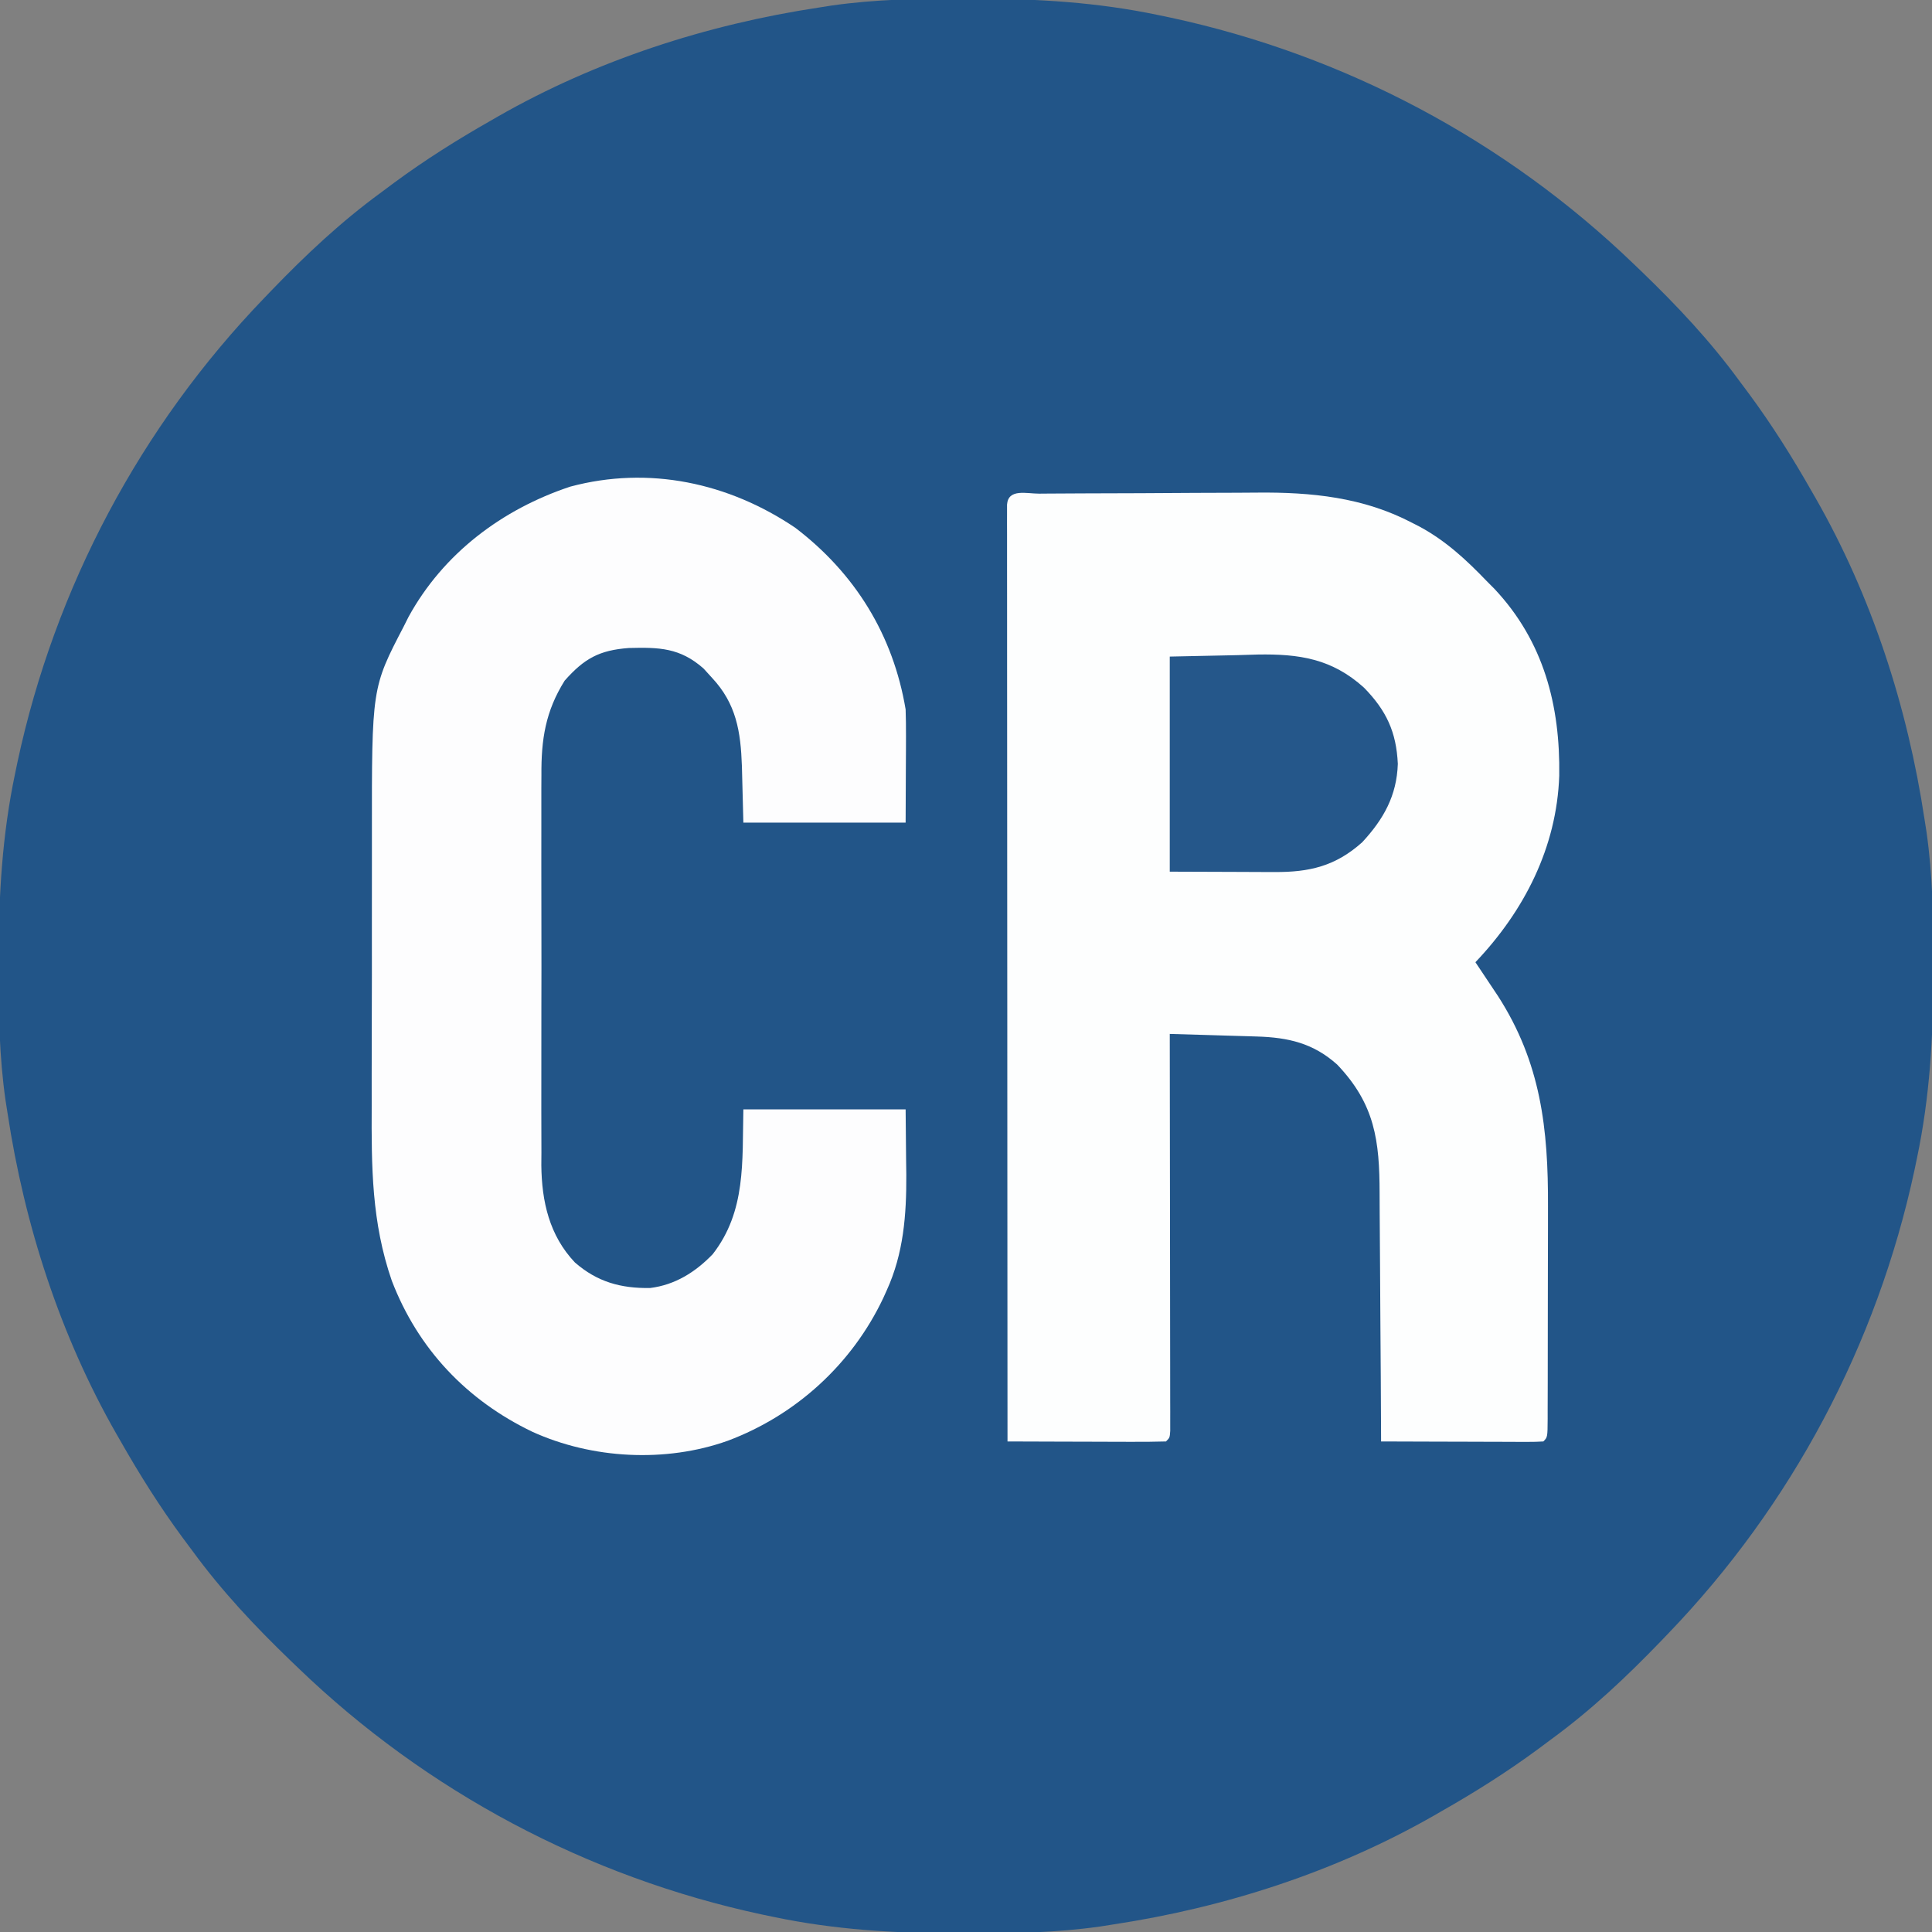 <?xml version="1.0" encoding="UTF-8"?>
<svg version="1.1" xmlns="http://www.w3.org/2000/svg" width="512" height="512">
<rect width="100%" height="100%" fill="#808080" stroke="none"/>
<path d="M0 0 C1.012 0.001 2.024 0.001 3.067 0.002 C19.599 0.042 35.524 0.958 51.75 4.375 C52.781 4.589 53.812 4.804 54.875 5.024 C101.107 14.95 143.722 37.601 177.75 70.375 C178.739 71.323 178.739 71.323 179.748 72.291 C189.236 81.435 197.976 90.732 205.75 101.375 C206.608 102.526 207.466 103.677 208.324 104.828 C214.362 113.019 219.721 121.533 224.75 130.375 C225.114 131.007 225.479 131.639 225.854 132.29 C240.785 158.375 250.264 187.711 254.75 217.375 C254.927 218.497 255.103 219.62 255.285 220.776 C256.942 232.389 257.149 243.907 257.125 255.625 C257.124 257.143 257.124 257.143 257.123 258.692 C257.083 275.224 256.167 291.149 252.75 307.375 C252.429 308.922 252.429 308.922 252.101 310.5 C242.175 356.732 219.524 399.347 186.75 433.375 C186.118 434.034 185.486 434.694 184.834 435.373 C175.69 444.861 166.393 453.601 155.75 461.375 C154.599 462.233 153.448 463.091 152.297 463.949 C144.106 469.987 135.592 475.346 126.75 480.375 C126.118 480.739 125.486 481.104 124.835 481.479 C98.75 496.41 69.414 505.889 39.75 510.375 C38.628 510.552 37.505 510.728 36.349 510.91 C24.736 512.567 13.218 512.774 1.5 512.75 C-0.018 512.749 -0.018 512.749 -1.567 512.748 C-18.099 512.708 -34.024 511.792 -50.25 508.375 C-51.797 508.054 -51.797 508.054 -53.375 507.726 C-99.607 497.8 -142.222 475.149 -176.25 442.375 C-176.909 441.743 -177.569 441.111 -178.248 440.459 C-187.736 431.315 -196.476 422.018 -204.25 411.375 C-205.108 410.224 -205.966 409.073 -206.824 407.922 C-212.862 399.731 -218.221 391.217 -223.25 382.375 C-223.614 381.743 -223.979 381.111 -224.354 380.46 C-239.285 354.375 -248.764 325.039 -253.25 295.375 C-253.515 293.691 -253.515 293.691 -253.785 291.974 C-255.442 280.361 -255.649 268.843 -255.625 257.125 C-255.624 256.113 -255.624 255.101 -255.623 254.058 C-255.583 237.526 -254.667 221.601 -251.25 205.375 C-251.036 204.344 -250.821 203.312 -250.601 202.25 C-240.675 156.018 -218.024 113.403 -185.25 79.375 C-184.618 78.716 -183.986 78.056 -183.334 77.377 C-174.19 67.889 -164.893 59.149 -154.25 51.375 C-153.099 50.517 -151.948 49.659 -150.797 48.801 C-142.606 42.763 -134.092 37.404 -125.25 32.375 C-124.618 32.011 -123.986 31.646 -123.335 31.271 C-97.25 16.34 -67.914 6.861 -38.25 2.375 C-37.128 2.198 -36.005 2.022 -34.849 1.84 C-23.236 0.183 -11.718 -0.024 0 0 Z " fill="#225588" transform="translate(255.25,-0.375)"/>
<path d="M0 0 C0.774 -0.007 1.548 -0.013 2.346 -0.02 C4.926 -0.04 7.506 -0.051 10.086 -0.061 C10.969 -0.065 11.853 -0.069 12.764 -0.074 C17.457 -0.095 22.15 -0.109 26.844 -0.118 C31.655 -0.129 36.465 -0.163 41.276 -0.203 C45.003 -0.23 48.729 -0.238 52.455 -0.241 C54.225 -0.246 55.996 -0.258 57.766 -0.276 C72.087 -0.418 85.933 0.951 98.863 7.74 C99.517 8.075 100.17 8.41 100.843 8.755 C107.772 12.503 113.19 17.529 118.613 23.177 C119.626 24.196 119.626 24.196 120.66 25.236 C133.727 39.141 138.106 56.147 137.828 74.755 C137.165 93.781 128.527 110.607 115.613 124.177 C116.192 125.043 116.771 125.91 117.367 126.802 C117.916 127.628 117.916 127.628 118.477 128.47 C119.508 130.02 120.543 131.567 121.578 133.115 C132.964 150.792 134.936 168.318 134.844 188.911 C134.842 190.684 134.842 192.457 134.842 194.229 C134.841 197.914 134.832 201.598 134.819 205.282 C134.802 210.014 134.798 214.745 134.799 219.476 C134.799 223.122 134.793 226.768 134.786 230.414 C134.783 232.16 134.781 233.907 134.78 235.653 C134.778 238.077 134.769 240.502 134.758 242.926 C134.759 243.65 134.759 244.374 134.76 245.12 C134.728 250.063 134.728 250.063 133.613 251.177 C132.262 251.27 130.906 251.294 129.552 251.291 C128.691 251.29 127.831 251.29 126.944 251.29 C126.008 251.285 125.073 251.28 124.109 251.275 C123.156 251.273 122.203 251.272 121.221 251.27 C118.164 251.265 115.107 251.252 112.051 251.24 C109.983 251.234 107.916 251.23 105.849 251.226 C100.771 251.215 95.692 251.198 90.613 251.177 C90.608 249.669 90.608 249.669 90.602 248.131 C90.565 238.628 90.507 229.124 90.429 219.621 C90.39 214.736 90.358 209.851 90.342 204.966 C90.327 200.245 90.292 195.525 90.245 190.805 C90.23 189.01 90.222 187.215 90.221 185.42 C90.208 171.483 88.999 161.816 78.992 151.314 C72.64 145.608 65.983 144.107 57.66 143.861 C56.67 143.829 56.67 143.829 55.659 143.798 C53.561 143.733 51.462 143.673 49.363 143.615 C47.936 143.571 46.509 143.528 45.082 143.484 C41.592 143.377 38.103 143.275 34.613 143.177 C34.614 143.728 34.615 144.278 34.616 144.845 C34.638 158.223 34.654 171.601 34.665 184.978 C34.67 191.448 34.677 197.917 34.688 204.386 C34.699 210.624 34.705 216.861 34.708 223.099 C34.71 225.484 34.713 227.87 34.719 230.255 C34.726 233.584 34.727 236.913 34.727 240.241 C34.73 241.238 34.734 242.235 34.737 243.262 C34.736 244.164 34.735 245.066 34.733 245.995 C34.734 246.783 34.735 247.571 34.736 248.383 C34.613 250.177 34.613 250.177 33.613 251.177 C30.511 251.266 27.43 251.292 24.328 251.275 C23.397 251.273 22.466 251.272 21.507 251.27 C18.522 251.265 15.536 251.252 12.551 251.24 C10.532 251.234 8.513 251.23 6.494 251.226 C1.534 251.215 -3.427 251.198 -8.387 251.177 C-8.41 219.346 -8.427 187.514 -8.438 155.682 C-8.439 151.928 -8.441 148.174 -8.442 144.42 C-8.442 143.673 -8.442 142.926 -8.443 142.156 C-8.447 130.038 -8.455 117.92 -8.464 105.803 C-8.473 93.378 -8.479 80.954 -8.481 68.529 C-8.482 60.857 -8.487 53.184 -8.495 45.511 C-8.501 39.638 -8.501 33.764 -8.5 27.89 C-8.5 25.474 -8.502 23.057 -8.506 20.64 C-8.511 17.356 -8.51 14.072 -8.507 10.788 C-8.51 9.818 -8.513 8.849 -8.516 7.849 C-8.514 6.977 -8.512 6.104 -8.51 5.204 C-8.51 4.445 -8.511 3.686 -8.511 2.904 C-8.2 -1.42 -3.318 0.012 0 0 Z " fill="#FDFEFE" transform="translate(275.387,130.823)"/>
<path d="M0 0 C15.872 12.106 25.925 28.436 29.223 48.121 C29.303 50.47 29.33 52.821 29.32 55.172 C29.318 56.378 29.315 57.583 29.313 58.825 C29.304 60.346 29.295 61.867 29.285 63.434 C29.265 68.28 29.244 73.127 29.223 78.121 C15.033 78.121 0.843 78.121 -13.777 78.121 C-14.09 66.684 -14.09 66.684 -14.165 63.135 C-14.483 53.99 -15.656 46.614 -22.09 39.746 C-22.828 38.934 -23.567 38.122 -24.328 37.285 C-30.573 31.767 -36.099 31.643 -44.145 31.848 C-51.975 32.437 -55.942 34.637 -61.137 40.5 C-66.224 48.627 -67.364 56.092 -67.295 65.556 C-67.302 66.759 -67.309 67.962 -67.316 69.202 C-67.331 72.473 -67.327 75.743 -67.315 79.014 C-67.304 82.456 -67.314 85.898 -67.32 89.34 C-67.327 95.119 -67.318 100.898 -67.299 106.677 C-67.277 113.332 -67.284 119.987 -67.306 126.642 C-67.324 132.383 -67.327 138.123 -67.316 143.864 C-67.31 147.281 -67.309 150.697 -67.323 154.114 C-67.333 157.929 -67.317 161.742 -67.295 165.556 C-67.303 166.67 -67.311 167.784 -67.319 168.931 C-67.217 178.534 -65.195 187.538 -58.422 194.688 C-52.483 199.864 -46.239 201.571 -38.5 201.457 C-31.867 200.639 -26.488 197.248 -21.902 192.496 C-13.03 181.092 -14.098 167.97 -13.777 154.121 C0.413 154.121 14.603 154.121 29.223 154.121 C29.264 158.494 29.305 162.866 29.348 167.371 C29.366 168.724 29.384 170.076 29.403 171.47 C29.451 182.111 28.678 192.28 24.223 202.059 C23.921 202.73 23.619 203.401 23.308 204.092 C15.03 221.605 0.166 235.16 -17.902 241.934 C-34.402 247.821 -53.889 246.75 -69.694 239.558 C-87.062 231.228 -99.998 217.621 -106.944 199.532 C-112.303 184.026 -112.35 169.395 -112.273 153.102 C-112.272 150.39 -112.275 147.678 -112.278 144.966 C-112.281 139.304 -112.267 133.642 -112.244 127.979 C-112.217 121.487 -112.216 114.994 -112.227 108.501 C-112.238 102.191 -112.232 95.881 -112.218 89.571 C-112.212 86.916 -112.213 84.261 -112.217 81.605 C-112.248 42.407 -112.248 42.407 -103.777 26.121 C-103.358 25.287 -102.939 24.453 -102.508 23.594 C-93.288 6.775 -77.686 -4.928 -59.66 -10.914 C-38.848 -16.493 -17.693 -11.97 0 0 Z " fill="#FDFDFE" transform="translate(210.777,139.879)"/>
<path d="M0 0 C5.857 -0.124 11.715 -0.247 17.75 -0.375 C19.572 -0.43 21.395 -0.484 23.272 -0.541 C34.282 -0.733 42.965 0.542 51.481 8.244 C57.417 14.322 60.05 19.997 60.438 28.438 C60.158 36.877 56.667 43.088 51 49.207 C43.922 55.552 36.993 57.16 27.734 57.098 C27.031 57.097 26.327 57.096 25.602 57.095 C22.985 57.089 20.367 57.075 17.75 57.062 C11.893 57.042 6.035 57.021 0 57 C0 38.19 0 19.38 0 0 Z " fill="#25578A" transform="translate(310,174)"/>
</svg>
